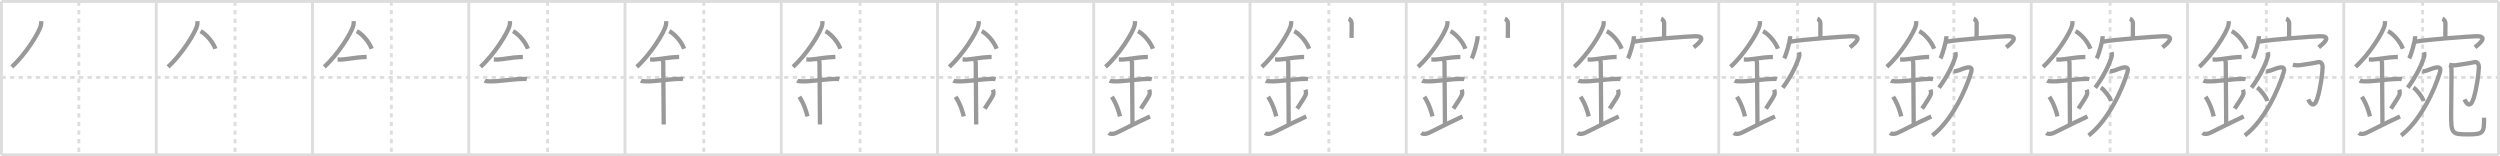 <svg width="1744px" height="109px" viewBox="0 0 1744 109" xmlns="http://www.w3.org/2000/svg" xmlns:xlink="http://www.w3.org/1999/xlink" xml:space="preserve" version="1.1" baseProfile="full">
<line x1="1" y1="1" x2="1743" y2="1" style="stroke:#ddd;stroke-width:2"></line>
<line x1="1" y1="1" x2="1" y2="108" style="stroke:#ddd;stroke-width:2"></line>
<line x1="1" y1="108" x2="1743" y2="108" style="stroke:#ddd;stroke-width:2"></line>
<line x1="1743" y1="1" x2="1743" y2="108" style="stroke:#ddd;stroke-width:2"></line>
<line x1="109" y1="1" x2="109" y2="108" style="stroke:#ddd;stroke-width:2"></line>
<line x1="218" y1="1" x2="218" y2="108" style="stroke:#ddd;stroke-width:2"></line>
<line x1="327" y1="1" x2="327" y2="108" style="stroke:#ddd;stroke-width:2"></line>
<line x1="436" y1="1" x2="436" y2="108" style="stroke:#ddd;stroke-width:2"></line>
<line x1="545" y1="1" x2="545" y2="108" style="stroke:#ddd;stroke-width:2"></line>
<line x1="654" y1="1" x2="654" y2="108" style="stroke:#ddd;stroke-width:2"></line>
<line x1="763" y1="1" x2="763" y2="108" style="stroke:#ddd;stroke-width:2"></line>
<line x1="872" y1="1" x2="872" y2="108" style="stroke:#ddd;stroke-width:2"></line>
<line x1="981" y1="1" x2="981" y2="108" style="stroke:#ddd;stroke-width:2"></line>
<line x1="1090" y1="1" x2="1090" y2="108" style="stroke:#ddd;stroke-width:2"></line>
<line x1="1199" y1="1" x2="1199" y2="108" style="stroke:#ddd;stroke-width:2"></line>
<line x1="1308" y1="1" x2="1308" y2="108" style="stroke:#ddd;stroke-width:2"></line>
<line x1="1417" y1="1" x2="1417" y2="108" style="stroke:#ddd;stroke-width:2"></line>
<line x1="1526" y1="1" x2="1526" y2="108" style="stroke:#ddd;stroke-width:2"></line>
<line x1="1635" y1="1" x2="1635" y2="108" style="stroke:#ddd;stroke-width:2"></line>
<line x1="1" y1="54" x2="1743" y2="54" style="stroke:#ddd;stroke-width:2;stroke-dasharray:3 3"></line>
<line x1="55" y1="1" x2="55" y2="108" style="stroke:#ddd;stroke-width:2;stroke-dasharray:3 3"></line>
<line x1="164" y1="1" x2="164" y2="108" style="stroke:#ddd;stroke-width:2;stroke-dasharray:3 3"></line>
<line x1="273" y1="1" x2="273" y2="108" style="stroke:#ddd;stroke-width:2;stroke-dasharray:3 3"></line>
<line x1="382" y1="1" x2="382" y2="108" style="stroke:#ddd;stroke-width:2;stroke-dasharray:3 3"></line>
<line x1="491" y1="1" x2="491" y2="108" style="stroke:#ddd;stroke-width:2;stroke-dasharray:3 3"></line>
<line x1="600" y1="1" x2="600" y2="108" style="stroke:#ddd;stroke-width:2;stroke-dasharray:3 3"></line>
<line x1="709" y1="1" x2="709" y2="108" style="stroke:#ddd;stroke-width:2;stroke-dasharray:3 3"></line>
<line x1="818" y1="1" x2="818" y2="108" style="stroke:#ddd;stroke-width:2;stroke-dasharray:3 3"></line>
<line x1="927" y1="1" x2="927" y2="108" style="stroke:#ddd;stroke-width:2;stroke-dasharray:3 3"></line>
<line x1="1036" y1="1" x2="1036" y2="108" style="stroke:#ddd;stroke-width:2;stroke-dasharray:3 3"></line>
<line x1="1145" y1="1" x2="1145" y2="108" style="stroke:#ddd;stroke-width:2;stroke-dasharray:3 3"></line>
<line x1="1254" y1="1" x2="1254" y2="108" style="stroke:#ddd;stroke-width:2;stroke-dasharray:3 3"></line>
<line x1="1363" y1="1" x2="1363" y2="108" style="stroke:#ddd;stroke-width:2;stroke-dasharray:3 3"></line>
<line x1="1472" y1="1" x2="1472" y2="108" style="stroke:#ddd;stroke-width:2;stroke-dasharray:3 3"></line>
<line x1="1581" y1="1" x2="1581" y2="108" style="stroke:#ddd;stroke-width:2;stroke-dasharray:3 3"></line>
<line x1="1690" y1="1" x2="1690" y2="108" style="stroke:#ddd;stroke-width:2;stroke-dasharray:3 3"></line>
<path d="M28.75,14.74c0,0.87,0.05,1.57-0.16,2.62c-1.12,5.46-11.26,21.18-20.37,29.26" style="fill:none;stroke:#999;stroke-width:3"></path>

<path d="M137.75,14.74c0,0.87,0.05,1.57-0.16,2.62c-1.12,5.46-11.26,21.18-20.37,29.26" style="fill:none;stroke:#999;stroke-width:3"></path>
<path d="M139.89,21.74C143.64,23.72,148.43,29,150.25,34" style="fill:none;stroke:#999;stroke-width:3"></path>

<path d="M246.75,14.74c0,0.87,0.05,1.57-0.16,2.62c-1.12,5.46-11.26,21.18-20.37,29.26" style="fill:none;stroke:#999;stroke-width:3"></path>
<path d="M248.89,21.74C252.64,23.72,257.43,29,259.25,34" style="fill:none;stroke:#999;stroke-width:3"></path>
<path d="M235.5,41.5c1.5,0,2.18,0.09,2.67,0.06c4.33-0.31,10.33-1.53,15.44-1.75c0.74-0.03,0.9-0.05,2.15-0.05" style="fill:none;stroke:#999;stroke-width:3"></path>

<path d="M355.75,14.74c0,0.87,0.05,1.57-0.16,2.62c-1.12,5.46-11.26,21.18-20.37,29.26" style="fill:none;stroke:#999;stroke-width:3"></path>
<path d="M357.89,21.74C361.64,23.72,366.43,29,368.25,34" style="fill:none;stroke:#999;stroke-width:3"></path>
<path d="M344.5,41.5c1.5,0,2.18,0.09,2.67,0.06c4.33-0.31,10.33-1.53,15.44-1.75c0.74-0.03,0.9-0.05,2.15-0.05" style="fill:none;stroke:#999;stroke-width:3"></path>
<path d="M338.09,56.31c0.59,0.33,2.56,0.4,3.17,0.43C347.25,57,357.0,55.25,364.04,55.08c0.75-0.02,2.38-0.13,3.49,0.15" style="fill:none;stroke:#999;stroke-width:3"></path>

<path d="M464.75,14.74c0,0.87,0.05,1.57-0.16,2.62c-1.12,5.46-11.26,21.18-20.37,29.26" style="fill:none;stroke:#999;stroke-width:3"></path>
<path d="M466.89,21.74C470.64,23.72,475.43,29,477.25,34" style="fill:none;stroke:#999;stroke-width:3"></path>
<path d="M453.5,41.5c1.5,0,2.18,0.09,2.67,0.06c4.33-0.31,10.33-1.53,15.44-1.75c0.74-0.03,0.9-0.05,2.15-0.05" style="fill:none;stroke:#999;stroke-width:3"></path>
<path d="M447.09,56.31c0.59,0.33,2.56,0.4,3.17,0.43C456.25,57,466.0,55.25,473.04,55.08c0.75-0.02,2.38-0.13,3.49,0.15" style="fill:none;stroke:#999;stroke-width:3"></path>
<path d="M461.45,41.19c1.24,0.78,1.24,2.52,1.24,3.14c0,4.35,0.31,36.92,0.31,42.48" style="fill:none;stroke:#999;stroke-width:3"></path>

<path d="M573.75,14.74c0,0.87,0.05,1.57-0.16,2.62c-1.12,5.46-11.26,21.18-20.37,29.26" style="fill:none;stroke:#999;stroke-width:3"></path>
<path d="M575.89,21.74C579.64,23.72,584.43,29,586.25,34" style="fill:none;stroke:#999;stroke-width:3"></path>
<path d="M562.5,41.5c1.5,0,2.18,0.09,2.67,0.06c4.33-0.31,10.33-1.53,15.44-1.75c0.74-0.03,0.9-0.05,2.15-0.05" style="fill:none;stroke:#999;stroke-width:3"></path>
<path d="M556.09,56.31c0.59,0.33,2.56,0.4,3.17,0.43C565.25,57,575.0,55.25,582.04,55.08c0.75-0.02,2.38-0.13,3.49,0.15" style="fill:none;stroke:#999;stroke-width:3"></path>
<path d="M570.45,41.19c1.24,0.78,1.24,2.52,1.24,3.14c0,4.35,0.31,36.92,0.31,42.48" style="fill:none;stroke:#999;stroke-width:3"></path>
<path d="M557.64,67.51c3.34,5.13,4.97,10.69,5.65,13.69" style="fill:none;stroke:#999;stroke-width:3"></path>

<path d="M682.75,14.74c0,0.87,0.05,1.57-0.16,2.62c-1.12,5.46-11.26,21.18-20.37,29.26" style="fill:none;stroke:#999;stroke-width:3"></path>
<path d="M684.89,21.74C688.64,23.72,693.43,29,695.25,34" style="fill:none;stroke:#999;stroke-width:3"></path>
<path d="M671.5,41.5c1.5,0,2.18,0.09,2.67,0.06c4.33-0.31,10.33-1.53,15.44-1.75c0.74-0.03,0.9-0.05,2.15-0.05" style="fill:none;stroke:#999;stroke-width:3"></path>
<path d="M665.09,56.31c0.59,0.33,2.56,0.4,3.17,0.43C674.25,57,684.0,55.25,691.04,55.08c0.75-0.02,2.38-0.13,3.49,0.15" style="fill:none;stroke:#999;stroke-width:3"></path>
<path d="M679.45,41.19c1.24,0.78,1.24,2.52,1.24,3.14c0,4.35,0.31,36.92,0.31,42.48" style="fill:none;stroke:#999;stroke-width:3"></path>
<path d="M666.64,67.51c3.34,5.13,4.97,10.69,5.65,13.69" style="fill:none;stroke:#999;stroke-width:3"></path>
<path d="M692.7,62.55c0.3,0.84,0.46,2.06,0.34,2.76c-0.3,1.81-2.71,5.13-6.12,10.47" style="fill:none;stroke:#999;stroke-width:3"></path>

<path d="M791.75,14.74c0,0.87,0.05,1.57-0.16,2.62c-1.12,5.46-11.26,21.18-20.37,29.26" style="fill:none;stroke:#999;stroke-width:3"></path>
<path d="M793.89,21.74C797.64,23.72,802.43,29,804.25,34" style="fill:none;stroke:#999;stroke-width:3"></path>
<path d="M780.5,41.5c1.5,0,2.18,0.09,2.67,0.06c4.33-0.31,10.33-1.53,15.44-1.75c0.74-0.03,0.9-0.05,2.15-0.05" style="fill:none;stroke:#999;stroke-width:3"></path>
<path d="M774.09,56.31c0.59,0.33,2.56,0.4,3.17,0.43C783.25,57,793.0,55.25,800.04,55.08c0.75-0.02,2.38-0.13,3.49,0.15" style="fill:none;stroke:#999;stroke-width:3"></path>
<path d="M788.45,41.19c1.24,0.78,1.24,2.52,1.24,3.14c0,4.35,0.31,36.92,0.31,42.48" style="fill:none;stroke:#999;stroke-width:3"></path>
<path d="M775.64,67.51c3.34,5.13,4.97,10.69,5.65,13.69" style="fill:none;stroke:#999;stroke-width:3"></path>
<path d="M801.7,62.55c0.3,0.84,0.46,2.06,0.34,2.76c-0.3,1.81-2.71,5.13-6.12,10.47" style="fill:none;stroke:#999;stroke-width:3"></path>
<path d="M773.5,92.75c1.25,1,2.75,0.75,4.5,0.25c1.29-0.37,11.25-5.75,24.25-11.75" style="fill:none;stroke:#999;stroke-width:3"></path>

<path d="M900.75,14.74c0,0.87,0.05,1.57-0.16,2.62c-1.12,5.46-11.26,21.18-20.37,29.26" style="fill:none;stroke:#999;stroke-width:3"></path>
<path d="M902.89,21.74C906.64,23.72,911.43,29,913.25,34" style="fill:none;stroke:#999;stroke-width:3"></path>
<path d="M889.5,41.5c1.5,0,2.18,0.09,2.67,0.06c4.33-0.31,10.33-1.53,15.44-1.75c0.74-0.03,0.9-0.05,2.15-0.05" style="fill:none;stroke:#999;stroke-width:3"></path>
<path d="M883.09,56.31c0.59,0.33,2.56,0.4,3.17,0.43C892.25,57,902.0,55.25,909.04,55.08c0.75-0.02,2.38-0.13,3.49,0.15" style="fill:none;stroke:#999;stroke-width:3"></path>
<path d="M897.45,41.19c1.24,0.78,1.24,2.52,1.24,3.14c0,4.35,0.31,36.92,0.31,42.48" style="fill:none;stroke:#999;stroke-width:3"></path>
<path d="M884.64,67.51c3.34,5.13,4.97,10.69,5.65,13.69" style="fill:none;stroke:#999;stroke-width:3"></path>
<path d="M910.7,62.55c0.3,0.84,0.46,2.06,0.34,2.76c-0.3,1.81-2.71,5.13-6.12,10.47" style="fill:none;stroke:#999;stroke-width:3"></path>
<path d="M882.5,92.75c1.25,1,2.75,0.75,4.5,0.25c1.29-0.37,11.25-5.75,24.25-11.75" style="fill:none;stroke:#999;stroke-width:3"></path>
<path d="M940.83,13c0.87,0.33,2.12,1.98,2.1,2.95c-0.06,3.05-0.06,7.75-0.07,10.52" style="fill:none;stroke:#999;stroke-width:3"></path>

<path d="M1009.75,14.74c0,0.87,0.05,1.57-0.16,2.62c-1.12,5.46-11.26,21.18-20.37,29.26" style="fill:none;stroke:#999;stroke-width:3"></path>
<path d="M1011.89,21.74C1015.64,23.72,1020.43,29,1022.25,34" style="fill:none;stroke:#999;stroke-width:3"></path>
<path d="M998.5,41.5c1.5,0,2.18,0.09,2.67,0.06c4.33-0.31,10.33-1.53,15.44-1.75c0.74-0.03,0.9-0.05,2.15-0.05" style="fill:none;stroke:#999;stroke-width:3"></path>
<path d="M992.09,56.31c0.59,0.33,2.56,0.4,3.17,0.43C1001.25,57,1011.0,55.25,1018.04,55.08c0.75-0.02,2.38-0.13,3.49,0.15" style="fill:none;stroke:#999;stroke-width:3"></path>
<path d="M1006.45,41.19c1.24,0.78,1.24,2.52,1.24,3.14c0,4.35,0.31,36.92,0.31,42.48" style="fill:none;stroke:#999;stroke-width:3"></path>
<path d="M993.64,67.51c3.34,5.13,4.97,10.69,5.65,13.69" style="fill:none;stroke:#999;stroke-width:3"></path>
<path d="M1019.7,62.55c0.3,0.84,0.46,2.06,0.34,2.76c-0.3,1.81-2.71,5.13-6.12,10.47" style="fill:none;stroke:#999;stroke-width:3"></path>
<path d="M991.5,92.75c1.25,1,2.75,0.75,4.5,0.25c1.29-0.37,11.25-5.75,24.25-11.75" style="fill:none;stroke:#999;stroke-width:3"></path>
<path d="M1049.83,13c0.87,0.33,2.12,1.98,2.1,2.95c-0.06,3.05-0.06,7.75-0.07,10.52" style="fill:none;stroke:#999;stroke-width:3"></path>
<path d="M1030.83,25.24c0,3.51-2.87,13.16-4.17,15.5" style="fill:none;stroke:#999;stroke-width:3"></path>

<path d="M1118.75,14.74c0,0.87,0.05,1.57-0.16,2.62c-1.12,5.46-11.26,21.18-20.37,29.26" style="fill:none;stroke:#999;stroke-width:3"></path>
<path d="M1120.89,21.74C1124.64,23.72,1129.43,29,1131.25,34" style="fill:none;stroke:#999;stroke-width:3"></path>
<path d="M1107.5,41.5c1.5,0,2.18,0.09,2.67,0.06c4.33-0.31,10.33-1.53,15.44-1.75c0.74-0.03,0.9-0.05,2.15-0.05" style="fill:none;stroke:#999;stroke-width:3"></path>
<path d="M1101.09,56.31c0.59,0.33,2.56,0.4,3.17,0.43C1110.25,57,1120.0,55.25,1127.04,55.08c0.75-0.02,2.38-0.13,3.49,0.15" style="fill:none;stroke:#999;stroke-width:3"></path>
<path d="M1115.45,41.19c1.24,0.78,1.24,2.52,1.24,3.14c0,4.35,0.31,36.92,0.31,42.48" style="fill:none;stroke:#999;stroke-width:3"></path>
<path d="M1102.64,67.51c3.34,5.13,4.97,10.69,5.65,13.69" style="fill:none;stroke:#999;stroke-width:3"></path>
<path d="M1128.7,62.55c0.3,0.84,0.46,2.06,0.34,2.76c-0.3,1.81-2.71,5.13-6.12,10.47" style="fill:none;stroke:#999;stroke-width:3"></path>
<path d="M1100.5,92.75c1.25,1,2.75,0.75,4.5,0.25c1.29-0.37,11.25-5.75,24.25-11.75" style="fill:none;stroke:#999;stroke-width:3"></path>
<path d="M1158.83,13c0.87,0.33,2.12,1.98,2.1,2.95c-0.06,3.05-0.06,7.75-0.07,10.52" style="fill:none;stroke:#999;stroke-width:3"></path>
<path d="M1139.83,25.24c0,3.51-2.87,13.16-4.17,15.5" style="fill:none;stroke:#999;stroke-width:3"></path>
<path d="M1139.69,29.1c8.81-1.6,37.38-3.67,42.5-3.82c9.81-0.28,1.35,6.09-0.64,7.74" style="fill:none;stroke:#999;stroke-width:3"></path>

<path d="M1227.75,14.74c0,0.87,0.05,1.57-0.16,2.62c-1.12,5.46-11.26,21.18-20.37,29.26" style="fill:none;stroke:#999;stroke-width:3"></path>
<path d="M1229.89,21.74C1233.64,23.72,1238.43,29,1240.25,34" style="fill:none;stroke:#999;stroke-width:3"></path>
<path d="M1216.5,41.5c1.5,0,2.18,0.09,2.67,0.06c4.33-0.31,10.33-1.53,15.44-1.75c0.74-0.03,0.9-0.05,2.15-0.05" style="fill:none;stroke:#999;stroke-width:3"></path>
<path d="M1210.09,56.31c0.59,0.33,2.56,0.4,3.17,0.43C1219.25,57,1229.0,55.25,1236.04,55.08c0.75-0.02,2.38-0.13,3.49,0.15" style="fill:none;stroke:#999;stroke-width:3"></path>
<path d="M1224.45,41.19c1.24,0.78,1.24,2.52,1.24,3.14c0,4.35,0.31,36.92,0.31,42.48" style="fill:none;stroke:#999;stroke-width:3"></path>
<path d="M1211.64,67.51c3.34,5.13,4.97,10.69,5.65,13.69" style="fill:none;stroke:#999;stroke-width:3"></path>
<path d="M1237.7,62.55c0.3,0.84,0.46,2.06,0.34,2.76c-0.3,1.81-2.71,5.13-6.12,10.47" style="fill:none;stroke:#999;stroke-width:3"></path>
<path d="M1209.5,92.75c1.25,1,2.75,0.75,4.5,0.25c1.29-0.37,11.25-5.75,24.25-11.75" style="fill:none;stroke:#999;stroke-width:3"></path>
<path d="M1267.83,13c0.87,0.33,2.12,1.98,2.1,2.95c-0.06,3.05-0.06,7.75-0.07,10.52" style="fill:none;stroke:#999;stroke-width:3"></path>
<path d="M1248.83,25.24c0,3.51-2.87,13.16-4.17,15.5" style="fill:none;stroke:#999;stroke-width:3"></path>
<path d="M1248.69,29.1c8.81-1.6,37.38-3.67,42.5-3.82c9.81-0.28,1.35,6.09-0.64,7.74" style="fill:none;stroke:#999;stroke-width:3"></path>
<path d="M1254.98,36.42c0.12,0.42,0.44,1.69,0.23,2.51c-1.44,5.56-5.76,14.5-11.57,22.25" style="fill:none;stroke:#999;stroke-width:3"></path>

<path d="M1336.75,14.74c0,0.87,0.05,1.57-0.16,2.62c-1.12,5.46-11.26,21.18-20.37,29.26" style="fill:none;stroke:#999;stroke-width:3"></path>
<path d="M1338.89,21.74C1342.64,23.72,1347.43,29,1349.25,34" style="fill:none;stroke:#999;stroke-width:3"></path>
<path d="M1325.5,41.5c1.5,0,2.18,0.09,2.67,0.06c4.33-0.31,10.33-1.53,15.44-1.75c0.74-0.03,0.9-0.05,2.15-0.05" style="fill:none;stroke:#999;stroke-width:3"></path>
<path d="M1319.09,56.31c0.59,0.33,2.56,0.4,3.17,0.43C1328.25,57,1338.0,55.25,1345.04,55.08c0.75-0.02,2.38-0.13,3.49,0.15" style="fill:none;stroke:#999;stroke-width:3"></path>
<path d="M1333.45,41.19c1.24,0.78,1.24,2.52,1.24,3.14c0,4.35,0.31,36.92,0.31,42.48" style="fill:none;stroke:#999;stroke-width:3"></path>
<path d="M1320.64,67.51c3.34,5.13,4.97,10.69,5.65,13.69" style="fill:none;stroke:#999;stroke-width:3"></path>
<path d="M1346.7,62.55c0.3,0.84,0.46,2.06,0.34,2.76c-0.3,1.81-2.71,5.13-6.12,10.47" style="fill:none;stroke:#999;stroke-width:3"></path>
<path d="M1318.5,92.75c1.25,1,2.75,0.75,4.5,0.25c1.29-0.37,11.25-5.75,24.25-11.75" style="fill:none;stroke:#999;stroke-width:3"></path>
<path d="M1376.83,13c0.87,0.33,2.12,1.98,2.1,2.95c-0.06,3.05-0.06,7.75-0.07,10.52" style="fill:none;stroke:#999;stroke-width:3"></path>
<path d="M1357.83,25.24c0,3.51-2.87,13.16-4.17,15.5" style="fill:none;stroke:#999;stroke-width:3"></path>
<path d="M1357.69,29.1c8.81-1.6,37.38-3.67,42.5-3.82c9.81-0.28,1.35,6.09-0.64,7.74" style="fill:none;stroke:#999;stroke-width:3"></path>
<path d="M1363.98,36.42c0.12,0.42,0.44,1.69,0.23,2.51c-1.44,5.56-5.76,14.5-11.57,22.25" style="fill:none;stroke:#999;stroke-width:3"></path>
<path d="M1362.81,49.7c0.22,0.04,1.17,0,1.81-0.12c2.09-0.39,5.78-2.37,8.42-2.56c2.19-0.16,2.75,0.98,2.11,3.19C1371.5,62.75,1361.5,84.25,1348.0,94.5" style="fill:none;stroke:#999;stroke-width:3"></path>

<path d="M1445.75,14.74c0,0.87,0.05,1.57-0.16,2.62c-1.12,5.46-11.26,21.18-20.37,29.26" style="fill:none;stroke:#999;stroke-width:3"></path>
<path d="M1447.89,21.74C1451.64,23.72,1456.43,29,1458.25,34" style="fill:none;stroke:#999;stroke-width:3"></path>
<path d="M1434.5,41.5c1.5,0,2.18,0.09,2.67,0.06c4.33-0.31,10.33-1.53,15.44-1.75c0.74-0.03,0.9-0.05,2.15-0.05" style="fill:none;stroke:#999;stroke-width:3"></path>
<path d="M1428.09,56.31c0.59,0.33,2.56,0.4,3.17,0.43C1437.25,57,1447.0,55.25,1454.04,55.08c0.75-0.02,2.38-0.13,3.49,0.15" style="fill:none;stroke:#999;stroke-width:3"></path>
<path d="M1442.45,41.19c1.24,0.78,1.24,2.52,1.24,3.14c0,4.35,0.31,36.92,0.31,42.48" style="fill:none;stroke:#999;stroke-width:3"></path>
<path d="M1429.64,67.51c3.34,5.13,4.97,10.69,5.65,13.69" style="fill:none;stroke:#999;stroke-width:3"></path>
<path d="M1455.7,62.55c0.3,0.84,0.46,2.06,0.34,2.76c-0.3,1.81-2.71,5.13-6.12,10.47" style="fill:none;stroke:#999;stroke-width:3"></path>
<path d="M1427.5,92.75c1.25,1,2.75,0.75,4.5,0.25c1.29-0.37,11.25-5.75,24.25-11.75" style="fill:none;stroke:#999;stroke-width:3"></path>
<path d="M1485.83,13c0.87,0.33,2.12,1.98,2.1,2.95c-0.06,3.05-0.06,7.75-0.07,10.52" style="fill:none;stroke:#999;stroke-width:3"></path>
<path d="M1466.83,25.24c0,3.51-2.87,13.16-4.17,15.5" style="fill:none;stroke:#999;stroke-width:3"></path>
<path d="M1466.69,29.1c8.81-1.6,37.38-3.67,42.5-3.82c9.81-0.28,1.35,6.09-0.64,7.74" style="fill:none;stroke:#999;stroke-width:3"></path>
<path d="M1472.98,36.42c0.12,0.42,0.44,1.69,0.23,2.51c-1.44,5.56-5.76,14.5-11.57,22.25" style="fill:none;stroke:#999;stroke-width:3"></path>
<path d="M1471.81,49.7c0.22,0.04,1.17,0,1.81-0.12c2.09-0.39,5.78-2.37,8.42-2.56c2.19-0.16,2.75,0.98,2.11,3.19C1480.5,62.75,1470.5,84.25,1457.0,94.5" style="fill:none;stroke:#999;stroke-width:3"></path>
<path d="M1465.59,61.1c2.5,1.66,6.46,6.85,7.08,9.43" style="fill:none;stroke:#999;stroke-width:3"></path>

<path d="M1554.75,14.74c0,0.87,0.05,1.57-0.16,2.62c-1.12,5.46-11.26,21.18-20.37,29.26" style="fill:none;stroke:#999;stroke-width:3"></path>
<path d="M1556.89,21.74C1560.64,23.72,1565.43,29,1567.25,34" style="fill:none;stroke:#999;stroke-width:3"></path>
<path d="M1543.5,41.5c1.5,0,2.18,0.09,2.67,0.06c4.33-0.31,10.33-1.53,15.44-1.75c0.74-0.03,0.9-0.05,2.15-0.05" style="fill:none;stroke:#999;stroke-width:3"></path>
<path d="M1537.09,56.31c0.59,0.33,2.56,0.4,3.17,0.43C1546.25,57,1556.0,55.25,1563.04,55.08c0.75-0.02,2.38-0.13,3.49,0.15" style="fill:none;stroke:#999;stroke-width:3"></path>
<path d="M1551.45,41.19c1.24,0.78,1.24,2.52,1.24,3.14c0,4.35,0.31,36.92,0.31,42.48" style="fill:none;stroke:#999;stroke-width:3"></path>
<path d="M1538.64,67.51c3.34,5.13,4.97,10.69,5.65,13.69" style="fill:none;stroke:#999;stroke-width:3"></path>
<path d="M1564.7,62.55c0.3,0.84,0.46,2.06,0.34,2.76c-0.3,1.81-2.71,5.13-6.12,10.47" style="fill:none;stroke:#999;stroke-width:3"></path>
<path d="M1536.5,92.75c1.25,1,2.75,0.75,4.5,0.25c1.29-0.37,11.25-5.75,24.25-11.75" style="fill:none;stroke:#999;stroke-width:3"></path>
<path d="M1594.83,13c0.87,0.33,2.12,1.98,2.1,2.95c-0.06,3.05-0.06,7.75-0.07,10.52" style="fill:none;stroke:#999;stroke-width:3"></path>
<path d="M1575.83,25.24c0,3.51-2.87,13.16-4.17,15.5" style="fill:none;stroke:#999;stroke-width:3"></path>
<path d="M1575.69,29.1c8.81-1.6,37.38-3.67,42.5-3.82c9.81-0.28,1.35,6.09-0.64,7.74" style="fill:none;stroke:#999;stroke-width:3"></path>
<path d="M1581.98,36.42c0.12,0.42,0.44,1.69,0.23,2.51c-1.44,5.56-5.76,14.5-11.57,22.25" style="fill:none;stroke:#999;stroke-width:3"></path>
<path d="M1580.81,49.7c0.22,0.04,1.17,0,1.81-0.12c2.09-0.39,5.78-2.37,8.42-2.56c2.19-0.16,2.75,0.98,2.11,3.19C1589.5,62.75,1579.5,84.25,1566.0,94.5" style="fill:none;stroke:#999;stroke-width:3"></path>
<path d="M1574.59,61.1c2.5,1.66,6.46,6.85,7.08,9.43" style="fill:none;stroke:#999;stroke-width:3"></path>
<path d="M1599.49,45.21c1.26,0.29,3.53,0.46,4.6,0.32C1608.0,45,1615.48,43.82,1616.88,43.4c2.1-0.64,3.47,1.12,3.38,3.68c-0.14,4.35-1.48,14.81-3.8,21.89c-2.22,6.78-4.97,3.28-6.2,0.36" style="fill:none;stroke:#999;stroke-width:3"></path>

<path d="M1663.75,14.74c0,0.87,0.05,1.57-0.16,2.62c-1.12,5.46-11.26,21.18-20.37,29.26" style="fill:none;stroke:#999;stroke-width:3"></path>
<path d="M1665.89,21.74C1669.64,23.72,1674.43,29,1676.25,34" style="fill:none;stroke:#999;stroke-width:3"></path>
<path d="M1652.5,41.5c1.5,0,2.18,0.09,2.67,0.06c4.33-0.31,10.33-1.53,15.44-1.75c0.74-0.03,0.9-0.05,2.15-0.05" style="fill:none;stroke:#999;stroke-width:3"></path>
<path d="M1646.09,56.31c0.59,0.33,2.56,0.4,3.17,0.43C1655.25,57,1665.0,55.25,1672.04,55.08c0.75-0.02,2.38-0.13,3.49,0.15" style="fill:none;stroke:#999;stroke-width:3"></path>
<path d="M1660.45,41.19c1.24,0.78,1.24,2.52,1.24,3.14c0,4.35,0.31,36.92,0.31,42.48" style="fill:none;stroke:#999;stroke-width:3"></path>
<path d="M1647.64,67.51c3.34,5.13,4.97,10.69,5.65,13.69" style="fill:none;stroke:#999;stroke-width:3"></path>
<path d="M1673.7,62.55c0.3,0.84,0.46,2.06,0.34,2.76c-0.3,1.81-2.71,5.13-6.12,10.47" style="fill:none;stroke:#999;stroke-width:3"></path>
<path d="M1645.5,92.75c1.25,1,2.75,0.75,4.5,0.25c1.29-0.37,11.25-5.75,24.25-11.75" style="fill:none;stroke:#999;stroke-width:3"></path>
<path d="M1703.83,13c0.87,0.33,2.12,1.98,2.1,2.95c-0.06,3.05-0.06,7.75-0.07,10.52" style="fill:none;stroke:#999;stroke-width:3"></path>
<path d="M1684.83,25.24c0,3.51-2.87,13.16-4.17,15.5" style="fill:none;stroke:#999;stroke-width:3"></path>
<path d="M1684.69,29.1c8.81-1.6,37.38-3.67,42.5-3.82c9.81-0.28,1.35,6.09-0.64,7.74" style="fill:none;stroke:#999;stroke-width:3"></path>
<path d="M1690.98,36.42c0.12,0.42,0.44,1.69,0.23,2.51c-1.44,5.56-5.76,14.5-11.57,22.25" style="fill:none;stroke:#999;stroke-width:3"></path>
<path d="M1689.81,49.7c0.22,0.04,1.17,0,1.81-0.12c2.09-0.39,5.78-2.37,8.42-2.56c2.19-0.16,2.75,0.98,2.11,3.19C1698.5,62.75,1688.5,84.25,1675.0,94.5" style="fill:none;stroke:#999;stroke-width:3"></path>
<path d="M1683.59,61.1c2.5,1.66,6.46,6.85,7.08,9.43" style="fill:none;stroke:#999;stroke-width:3"></path>
<path d="M1708.49,45.21c1.26,0.29,3.53,0.46,4.6,0.32C1717.0,45,1724.48,43.82,1725.88,43.4c2.1-0.64,3.47,1.12,3.38,3.68c-0.14,4.35-1.48,14.81-3.8,21.89c-2.22,6.78-4.97,3.28-6.2,0.36" style="fill:none;stroke:#999;stroke-width:3"></path>
<path d="M1709.64,45.67c0.56,1.52,0.53,3.31,0.53,5.65c0,13.97-0.26,20.6-0.26,27.7c0,14.28,0.33,14.72,11.78,14.72c11.05,0,11.2-1.2,11.2-11.65" style="fill:none;stroke:#999;stroke-width:3"></path>

</svg>